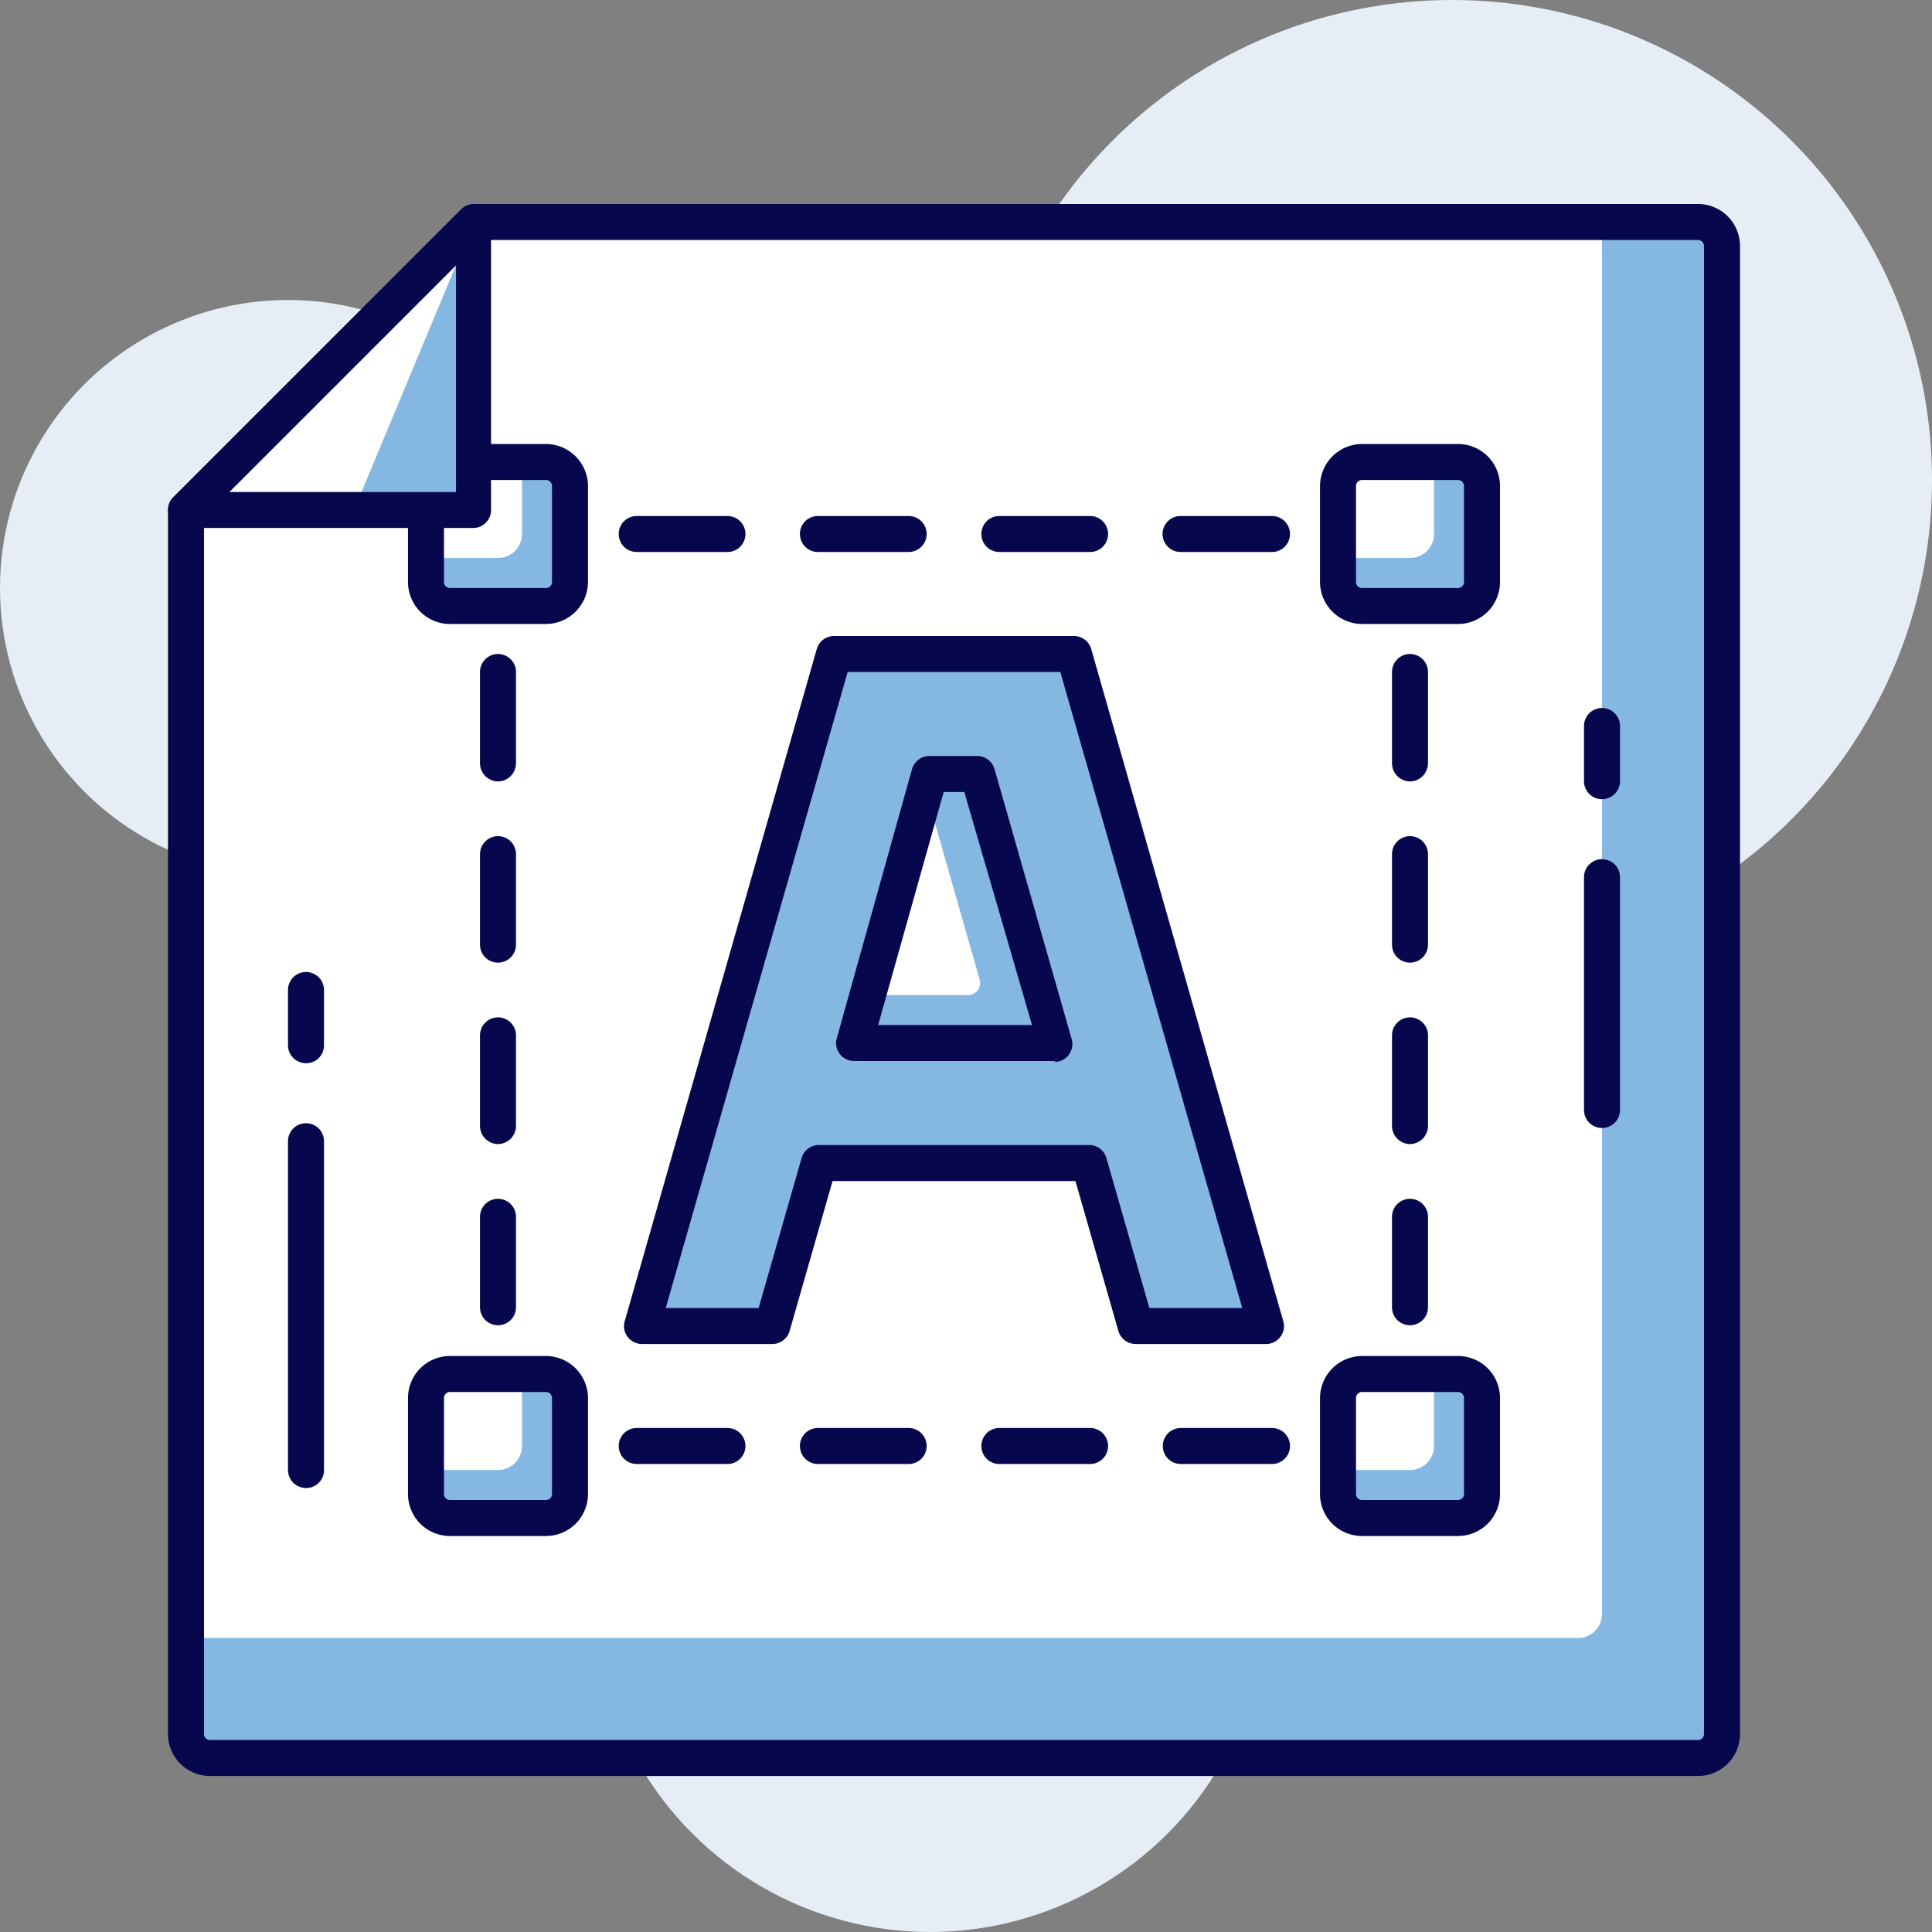 <svg xmlns="http://www.w3.org/2000/svg" viewBox="0 0 80.5 80.5"><rect x="0" y="0" width="80.5" height="80.5" fill="#808080" stroke="none"/><g id="Layer_2" data-name="Layer 2"><g id="Layer_1-2" data-name="Layer 1"><circle cx="38.75" cy="66.5" r="14" fill="#e6edf5"/><circle cx="12" cy="24.5" r="12" fill="#e6edf5"/><circle cx="60.5" cy="20" r="20" fill="#e6edf5"/><path d="M70.75 73.25h-62a1 1 0 0 1-1-1v-51l12-12h51a1 1 0 0 1 1 1v62a1 1 0 0 1-1 1Z" fill="#84b8e3"/><path d="M65.75 68.25h-58v-47l12-12h47v58a1 1 0 0 1-1 1Z" fill="#ffffff"/><path d="M70.75 74h-62A1.75 1.75 0 0 1 7 72.25v-51a.75.75 0 0 1 .22-.53l12-12a.75.75 0 0 1 .53-.22h51a1.75 1.75 0 0 1 1.75 1.75v62A1.75 1.75 0 0 1 70.75 74ZM8.5 21.56v50.69a.25.25 0 0 0 .25.25h62a.25.25 0 0 0 .25-.25v-62a.25.25 0 0 0-.25-.25H20.06Z" fill="#07074e"/><path d="M58.75 61h-2a.75.75 0 0 1 0-1.5H58v-1.25a.75.75 0 0 1 1.5 0v2a.75.75 0 0 1-.75.75ZM53 61h-3.8a.75.75 0 0 1 0-1.5H53a.75.75 0 0 1 0 1.5Zm-7.55 0h-3.81a.75.75 0 0 1 0-1.5h3.78a.75.75 0 0 1 0 1.5Zm-7.56 0h-3.81a.75.75 0 0 1 0-1.5h3.78a.75.75 0 0 1 0 1.5Zm-7.55 0h-3.81a.75.75 0 0 1 0-1.5h3.78a.75.75 0 1 1 0 1.5ZM22.75 61h-2a.75.75 0 0 1-.75-.75v-2a.75.75 0 0 1 1.5 0v1.25h1.25a.75.75 0 0 1 0 1.5ZM20.75 55.22a.75.75 0 0 1-.75-.75V50.7a.75.75 0 0 1 1.5 0v3.77a.75.75 0 0 1-.75.75Zm0-7.55a.76.76 0 0 1-.75-.75v-3.78a.75.75 0 0 1 1.5 0v3.78a.76.76 0 0 1-.75.75Zm0-7.56a.75.75 0 0 1-.75-.75v-3.77a.75.75 0 0 1 1.5 0v3.77a.75.75 0 0 1-.75.75Zm0-7.55a.76.76 0 0 1-.75-.75V28a.75.75 0 0 1 1.5 0v3.78a.76.76 0 0 1-.75.78ZM20.75 25a.75.75 0 0 1-.75-.75v-2a.76.76 0 0 1 .75-.75h2a.75.75 0 0 1 0 1.5H21.5v1.25a.75.75 0 0 1-.75.75ZM53 23h-3.81a.75.75 0 0 1 0-1.5H53a.75.75 0 0 1 0 1.5Zm-7.55 0h-3.81a.75.75 0 0 1 0-1.5h3.78a.75.75 0 0 1 0 1.5Zm-7.56 0h-3.81a.75.75 0 0 1 0-1.5h3.78a.75.75 0 0 1 0 1.5Zm-7.55 0h-3.81a.75.75 0 0 1 0-1.5h3.78a.75.75 0 1 1 0 1.5ZM58.75 25a.75.75 0 0 1-.75-.75V23h-1.25a.75.75 0 0 1 0-1.5h2a.76.76 0 0 1 .75.75v2a.75.75 0 0 1-.75.75ZM58.75 55.22a.75.75 0 0 1-.75-.75V50.7a.75.75 0 0 1 1.5 0v3.77a.75.75 0 0 1-.75.75Zm0-7.55a.76.76 0 0 1-.75-.75v-3.78a.75.75 0 0 1 1.5 0v3.78a.76.76 0 0 1-.75.75Zm0-7.56a.75.75 0 0 1-.75-.75v-3.77a.75.75 0 0 1 1.5 0v3.77a.75.75 0 0 1-.75.75Zm0-7.55a.76.76 0 0 1-.75-.75V28a.75.75 0 0 1 1.5 0v3.78a.76.76 0 0 1-.75.78Z" fill="#07074e"/><rect width="6" height="6" x="17.75" y="19.25" fill="#84b8e3" rx="1"/><path d="M18.75 19.25h3v3a1 1 0 0 1-1 1h-3v-3a1 1 0 0 1 1-1Z" fill="#ffffff"/><path d="M22.75 26h-4A1.75 1.75 0 0 1 17 24.25v-4a1.75 1.75 0 0 1 1.75-1.75h4a1.76 1.76 0 0 1 1.75 1.75v4A1.76 1.76 0 0 1 22.75 26Zm-4-6a.25.25 0 0 0-.25.25v4a.25.25 0 0 0 .25.25h4a.25.25 0 0 0 .25-.25v-4a.25.25 0 0 0-.25-.25Z" fill="#07074e"/><rect width="6" height="6" x="55.75" y="19.25" fill="#84b8e3" rx="1"/><path d="M56.75 19.25h3v3a1 1 0 0 1-1 1h-3v-3a1 1 0 0 1 1-1Z" fill="#ffffff"/><path d="M60.75 26h-4A1.76 1.76 0 0 1 55 24.25v-4a1.76 1.76 0 0 1 1.75-1.75h4a1.75 1.75 0 0 1 1.75 1.75v4A1.75 1.75 0 0 1 60.75 26Zm-4-6a.25.25 0 0 0-.25.25v4a.25.25 0 0 0 .25.25h4a.25.25 0 0 0 .25-.25v-4a.25.25 0 0 0-.25-.25Z" fill="#07074e"/><rect width="6" height="6" x="17.75" y="57.25" fill="#84b8e3" rx="1"/><path d="M18.75 57.25h3v3a1 1 0 0 1-1 1h-3v-3a1 1 0 0 1 1-1Z" fill="#ffffff"/><path d="M22.75 64h-4A1.75 1.75 0 0 1 17 62.25v-4a1.75 1.75 0 0 1 1.75-1.75h4a1.76 1.76 0 0 1 1.75 1.75v4A1.75 1.75 0 0 1 22.75 64Zm-4-6a.25.25 0 0 0-.25.25v4a.25.25 0 0 0 .25.25h4a.25.25 0 0 0 .25-.25v-4a.25.25 0 0 0-.25-.25Z" fill="#07074e"/><rect width="6" height="6" x="55.75" y="57.25" fill="#84b8e3" rx="1"/><path d="M56.75 57.25h3v3a1 1 0 0 1-1 1h-3v-3a1 1 0 0 1 1-1Z" fill="#ffffff"/><path d="M60.75 64h-4A1.75 1.75 0 0 1 55 62.25v-4a1.76 1.76 0 0 1 1.75-1.75h4a1.75 1.75 0 0 1 1.75 1.75v4A1.75 1.75 0 0 1 60.75 64Zm-4-6a.25.25 0 0 0-.25.25v4a.25.25 0 0 0 .25.25h4a.25.25 0 0 0 .25-.25v-4a.25.25 0 0 0-.25-.25Z" fill="#07074e"/><path d="m7.75 21.25 12-12v12h-12z" fill="#84b8e3"/><path d="m7.75 21.25 12-12-5 12h-7z" fill="#ffffff"/><path d="M19.75 22h-12a.74.74 0 0 1-.69-.46.76.76 0 0 1 .16-.82l12-12a.76.76 0 0 1 .78-.16.74.74 0 0 1 .46.69v12a.75.75 0 0 1-.71.75ZM9.56 20.5H19v-9.44Z" fill="#07074e"/><path d="M47.32 55.25h5.43l-8-28h-10l-8 28h5.43l1.94-6.79h11.26l1.94 6.79z" fill="#84b8e3"/><path d="M26.75 55.25h5.43l.53-2h-5.39l-.57 2zM44.75 27.25h-2.43l7.25 25.36a.5.5 0 0 1-.48.64h-2.34l.57 2h5.43Z" fill="#84b8e3"/><path d="M52.75 56h-5.43a.75.75 0 0 1-.72-.54l-1.79-6.25H34.69l-1.79 6.25a.75.75 0 0 1-.72.54h-5.43a.75.75 0 0 1-.6-.3.72.72 0 0 1-.12-.65l8-28a.75.75 0 0 1 .72-.55h10a.75.75 0 0 1 .72.55l8 28a.72.72 0 0 1-.12.65.74.74 0 0 1-.6.3Zm-4.86-1.5h3.87L44.18 28h-8.86l-7.58 26.5h3.87l1.79-6.25a.75.75 0 0 1 .72-.54h11.26a.74.74 0 0 1 .72.54Z" fill="#07074e"/><path d="m35.55 43.46 3.2-11.21h2l3.2 11.21h-8.4z" fill="#ffffff"/><path d="m44 43.46-3.2-11.21h-2l-.21.76 2.23 7.81a.5.5 0 0 1-.48.64h-4.22l-.57 2Z" fill="#84b8e3"/><path d="M44 44.21h-8.4a.75.75 0 0 1-.72-1L38 32.05a.75.75 0 0 1 .72-.55h2a.75.75 0 0 1 .72.55l3.2 11.2a.75.75 0 0 1-.72 1Zm-7.41-1.5H43L40.18 33h-.86ZM12.75 62a.75.75 0 0 1-.75-.75v-13.7a.75.75 0 0 1 1.5 0v13.7a.74.74 0 0 1-.75.75ZM12.75 44.3a.75.75 0 0 1-.75-.75v-2.3a.75.75 0 0 1 1.5 0v2.3a.74.74 0 0 1-.75.75ZM66.75 47a.75.75 0 0 1-.75-.75v-9.7a.75.75 0 0 1 1.5 0v9.7a.75.75 0 0 1-.75.75ZM66.75 33.3a.75.75 0 0 1-.75-.75v-2.3a.75.75 0 0 1 1.5 0v2.3a.75.75 0 0 1-.75.75Z" fill="#07074e"/></g></g></svg>
